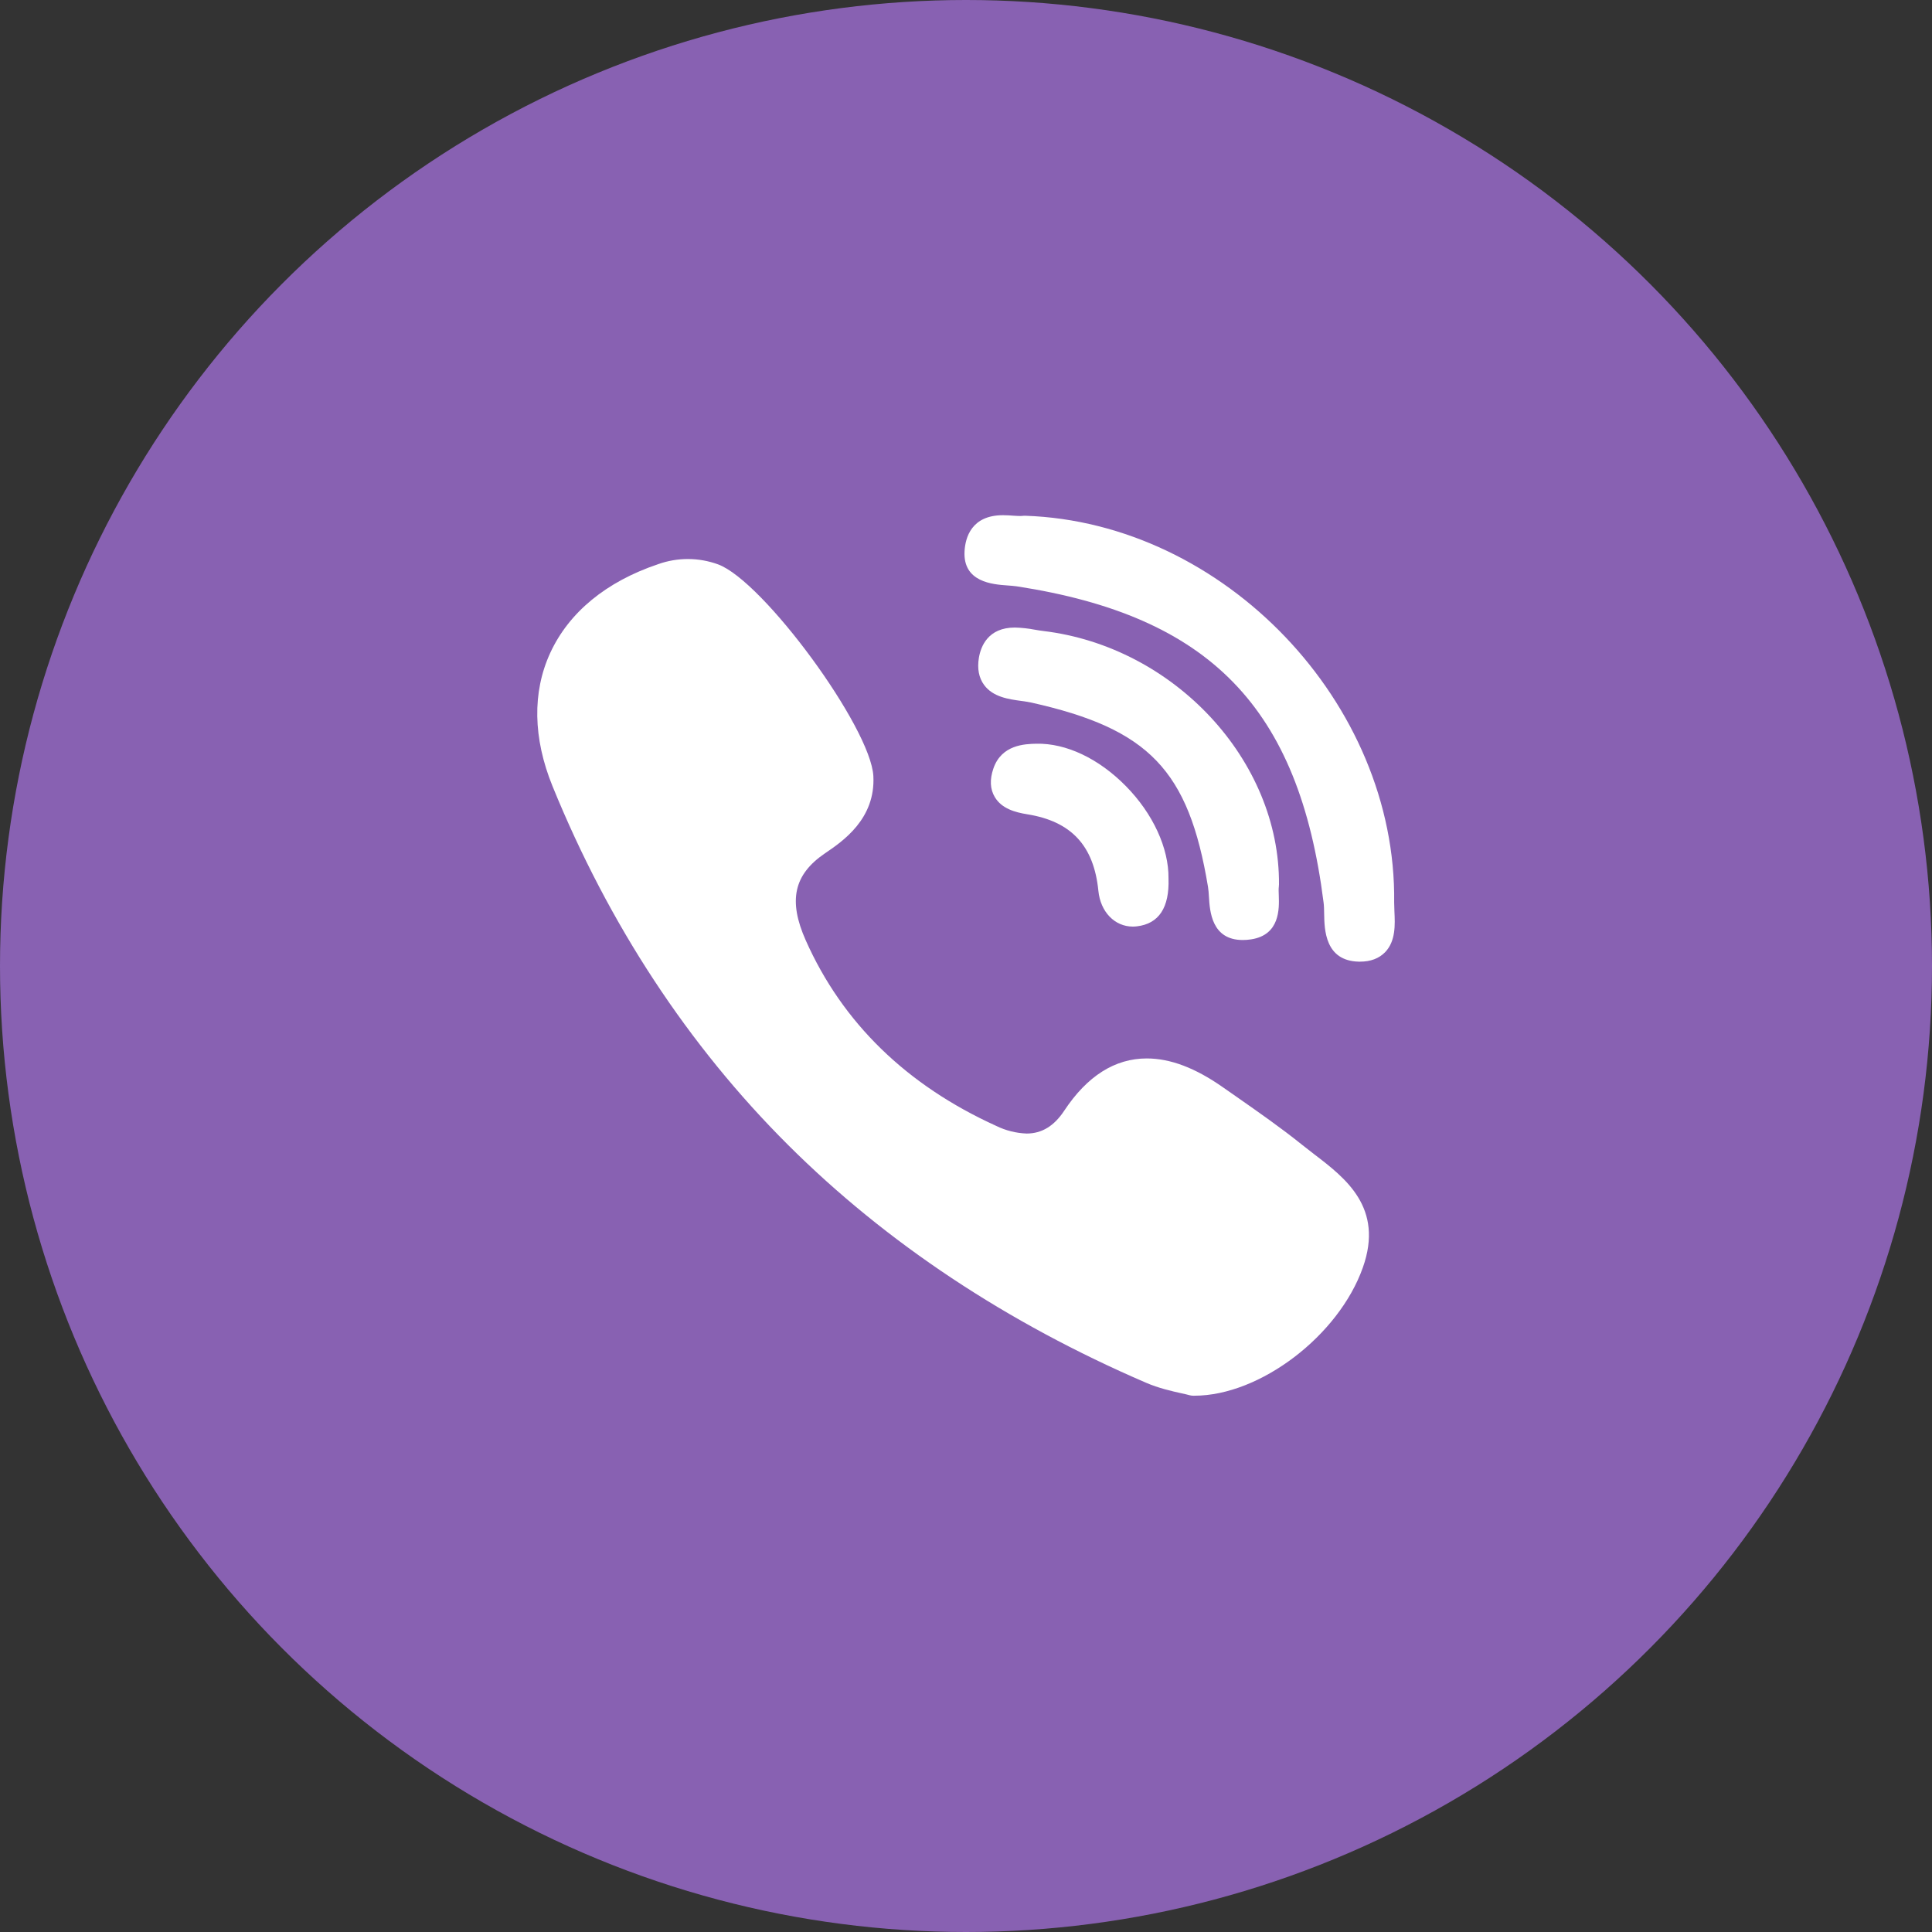 <svg width="60" height="60" viewBox="0 0 60 60" fill="none" xmlns="http://www.w3.org/2000/svg">
<rect x="0" y="0" width="60" height="60" fill="#333333" stroke="none"/>
<circle cx="30" cy="30" r="30" fill="#8861B2"/>
<path d="M39.72 27.476C39.752 23.62 36.468 20.085 32.4 19.596C32.312 19.585 32.225 19.572 32.138 19.556C31.933 19.517 31.726 19.494 31.517 19.489C30.683 19.489 30.46 20.076 30.401 20.424C30.344 20.764 30.399 21.051 30.563 21.273C30.839 21.648 31.326 21.715 31.716 21.768C31.829 21.784 31.938 21.799 32.028 21.819C35.684 22.636 36.915 23.92 37.516 27.545C37.531 27.633 37.538 27.743 37.545 27.859C37.572 28.292 37.625 29.193 38.595 29.193C38.675 29.193 38.763 29.187 38.853 29.173C39.755 29.036 39.727 28.212 39.714 27.816C39.709 27.704 39.706 27.599 39.716 27.528C39.718 27.51 39.719 27.492 39.719 27.475L39.72 27.476Z" fill="white"/>
<path d="M31.28 18.181C31.389 18.189 31.491 18.197 31.576 18.209C37.58 19.133 40.341 21.977 41.105 28.028C41.119 28.131 41.121 28.256 41.123 28.388C41.131 28.861 41.147 29.845 42.203 29.865H42.235C42.567 29.865 42.829 29.765 43.019 29.568C43.347 29.225 43.325 28.715 43.305 28.304C43.301 28.203 43.297 28.108 43.297 28.024C43.375 21.837 38.017 16.225 31.836 16.017C31.809 16.017 31.785 16.017 31.761 16.021C31.737 16.024 31.712 16.026 31.688 16.025C31.625 16.025 31.551 16.02 31.469 16.015C31.373 16.008 31.263 16 31.149 16C30.165 16 29.979 16.7 29.955 17.117C29.9 18.081 30.832 18.149 31.28 18.181ZM40.816 35.848C40.687 35.75 40.56 35.651 40.433 35.549C39.777 35.021 39.08 34.536 38.407 34.065L37.987 33.772C37.123 33.165 36.347 32.871 35.613 32.871C34.624 32.871 33.763 33.417 33.051 34.493C32.736 34.971 32.353 35.203 31.883 35.203C31.556 35.191 31.235 35.111 30.941 34.967C28.155 33.703 26.163 31.764 25.024 29.205C24.473 27.968 24.652 27.16 25.62 26.501C26.171 26.128 27.193 25.433 27.123 24.101C27.04 22.591 23.705 18.043 22.3 17.527C21.699 17.308 21.041 17.306 20.439 17.521C18.824 18.064 17.667 19.019 17.087 20.279C16.527 21.497 16.553 22.928 17.159 24.416C18.912 28.719 21.376 32.471 24.484 35.567C27.525 38.597 31.264 41.079 35.595 42.944C35.985 43.112 36.395 43.204 36.695 43.271C36.796 43.293 36.884 43.313 36.948 43.331C36.983 43.34 37.02 43.345 37.056 43.345H37.091C39.128 43.345 41.575 41.484 42.325 39.363C42.984 37.504 41.781 36.585 40.816 35.848ZM32.181 23.097C31.833 23.105 31.107 23.124 30.852 23.863C30.732 24.209 30.747 24.508 30.895 24.755C31.111 25.115 31.525 25.227 31.901 25.288C33.268 25.507 33.971 26.261 34.111 27.665C34.176 28.319 34.617 28.776 35.181 28.776C35.224 28.776 35.267 28.773 35.309 28.768C35.989 28.688 36.319 28.188 36.289 27.283C36.3 26.339 35.807 25.267 34.965 24.413C34.123 23.557 33.107 23.075 32.181 23.097Z" fill="white"/>
</svg>
